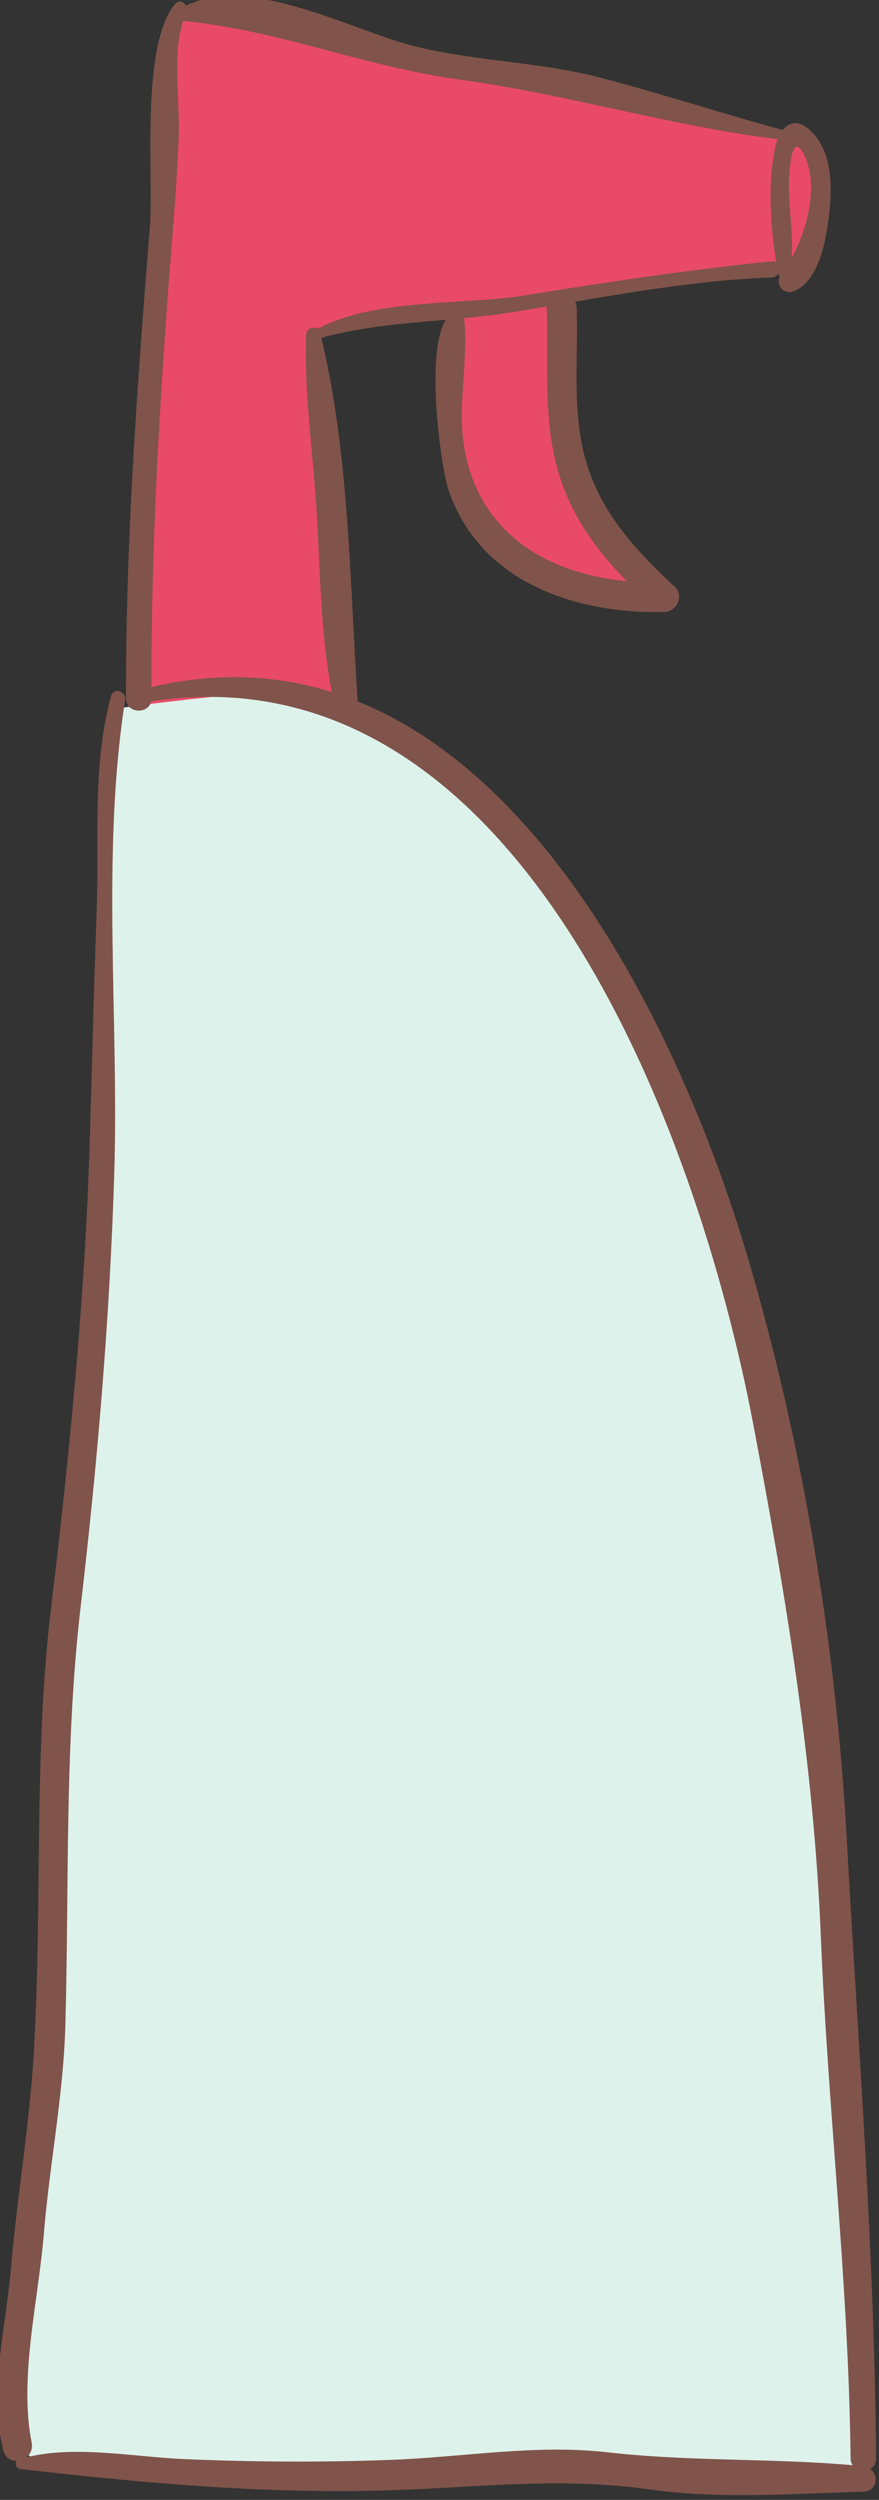 <?xml version="1.0" encoding="UTF-8" standalone="no"?>
<svg
   xmlns:dc="http://purl.org/dc/elements/1.1/"
   xmlns:cc="http://creativecommons.org/ns#"
   xmlns:rdf="http://www.w3.org/1999/02/22-rdf-syntax-ns#"
   xmlns:svg="http://www.w3.org/2000/svg"
   xmlns="http://www.w3.org/2000/svg"
   xmlns:sodipodi="http://sodipodi.sourceforge.net/DTD/sodipodi-0.dtd"
   xmlns:inkscape="http://www.inkscape.org/namespaces/inkscape"
   width="50.924"
   height="144.804"
   viewBox="0 0 13.474 38.313"
   version="1.1"
   id="svg1331"
   inkscape:version="1.0.2-2 (e86c870879, 2021-01-15)">
  <rect x="0" y="0" width="13.474" height="38.313" fill="#333333" stroke="none"/>
  <defs
     id="defs1325" />
  <sodipodi:namedview
     id="base"
     pagecolor="#ffffff"
     bordercolor="#666666"
     borderopacity="1.0"
     inkscape:pageopacity="0.0"
     inkscape:pageshadow="2"
     inkscape:zoom="3.959798"
     inkscape:cx="1.7192443"
     inkscape:cy="54.866633"
     inkscape:document-units="mm"
     inkscape:current-layer="layer1"
     inkscape:document-rotation="0"
     showgrid="false"
     units="px"
     inkscape:window-width="1920"
     inkscape:window-height="1001"
     inkscape:window-x="-9"
     inkscape:window-y="-9"
     inkscape:window-maximized="1"
     fit-margin-top="0"
     fit-margin-left="0"
     fit-margin-right="0"
     fit-margin-bottom="0" />
  <g
     transform="translate(-12.908,-0.889)">
    <g
       id="g2846"
       transform="matrix(0.204,0,0,0.204,-88.167,-151.233)">
      <path
         id="path464"
         style="fill:#e94a67;fill-opacity:1;fill-rule:nonzero;stroke:none;stroke-width:0.133"
         d="m 555.333,766.833 c 0,0 1.833,-2.667 2,-5 0.167,-2.333 0.333,-4.333 -1.167,-5.5 -1.5,-1.167 -4.667,-1.333 -4.667,-1.333 0,0 -31,-5.833 -32.167,-6.667 -1.167,-0.833 -7.333,-1.667 -9,-1.667 -1.667,0 -2.5,0.833 -2.5,2.167 0,1.333 -1.5,25.5 -1.5,25.5 l -0.5,26.667 c 0,0 9.167,-0.333 11.333,0 2.167,0.333 5.167,0.167 5.167,0.167 0,0 -2.167,-12.5 -2.333,-15.833 -0.167,-3.333 -1.167,-14.667 -1.167,-14.667 0,0 6.667,-1.167 8.167,-1.167 1.5,0 2.5,0 2.5,0 0,0 -2,9.833 0.5,13.5 2.5,3.667 8.5,7 10.833,7.5 2.333,0.5 4.167,0 4.167,0 0,0 -4.5,-4.333 -5.833,-7.667 -1.333,-3.333 -1.667,-7.667 -1.667,-9.833 0,-2.167 0.333,-4.833 0.333,-4.833 l 12.167,-2 c 0,0 4.833,-0.333 5.333,0.667" />
      <path
         id="path466"
         style="fill:#def2ec;fill-opacity:1;fill-rule:nonzero;stroke:none;stroke-width:0.133"
         d="m 503.667,799 c 0,0 -0.333,21.667 -0.333,26 0,4.333 -1.667,27.333 -2,31.333 -0.333,4 -1.667,23.333 -1.667,26.667 0,3.333 -1.333,26 -2,29.667 -0.667,3.667 -2,14 -1,16.333 1,2.333 5,2.333 7.667,2.333 2.667,0 17.333,-0.333 21.667,0 4.333,0.333 15.667,-1 19.667,0 4,1 14.667,0.333 14.667,0.333 0,0 -1.333,-44.333 -2,-51 -0.667,-6.667 -4,-31 -6.333,-37.667 -2.333,-6.667 -8.333,-20 -11.333,-25.667 -3,-5.667 -8.667,-11.333 -12,-14.333 -3.333,-3 -9.333,-4.833 -12,-5.167 -2.667,-0.333 -13,1.167 -13,1.167" />
      <path
         id="path468"
         style="fill:#80544a;fill-opacity:1;fill-rule:nonzero;stroke:none;stroke-width:0.133"
         d="m 518.853,771.305 c 4.795,-1.532 10.153,-1.355 15.127,-2.157 6.477,-1.047 12.891,-2.363 19.468,-2.611 0.785,-0.029 0.764,-1.285 0,-1.208 -6.239,0.632 -12.371,1.553 -18.556,2.561 -4.783,0.78 -11.985,0.117 -16.247,2.92 -0.245,0.161 -0.097,0.593 0.208,0.495 v 0" />
      <path
         id="path470"
         style="fill:#80544a;fill-opacity:1;fill-rule:nonzero;stroke:none;stroke-width:0.133"
         d="m 554.739,766.267 c 0.567,-2.197 -0.049,-4.595 0.013,-6.844 0.025,-0.949 0.193,-4.181 1.22,-1.903 1.153,2.557 -0.18,6.676 -1.78,8.713 -0.585,0.745 0.12,1.717 1.011,1.308 1.824,-0.836 2.323,-3.812 2.543,-5.556 0.268,-2.117 0.309,-4.905 -1.393,-6.492 -1.345,-1.255 -2.34,-0.157 -2.647,1.313 -0.611,2.936 -0.304,6.559 0.231,9.46 0.076,0.413 0.705,0.38 0.803,0 v 0" />
      <path
         id="path472"
         style="fill:#80544a;fill-opacity:1;fill-rule:nonzero;stroke:none;stroke-width:0.133"
         d="m 554.868,755.623 c -4.797,-1.293 -9.527,-2.849 -14.333,-4.103 -4.555,-1.188 -9.225,-1.208 -13.781,-2.32 -5.12,-1.251 -12.909,-5.816 -17.965,-2.747 -0.383,0.232 -0.193,0.76 0.216,0.796 7.261,0.649 13.773,3.437 20.903,4.408 8.384,1.143 16.475,3.668 24.875,4.599 0.368,0.041 0.429,-0.541 0.087,-0.633 v 0" />
      <path
         id="path474"
         style="fill:#80544a;fill-opacity:1;fill-rule:nonzero;stroke:none;stroke-width:0.133"
         d="m 508.621,745.995 c -2.624,3.143 -1.593,12.936 -1.896,16.74 -0.94,11.815 -1.82,23.555 -1.791,35.421 0.003,1.233 1.923,1.235 1.916,0 -0.051,-9.943 0.473,-19.871 1.189,-29.776 0.301,-4.164 0.713,-8.399 0.86,-12.569 0.097,-2.752 -0.609,-6.621 0.572,-9.16 0.239,-0.512 -0.427,-1.164 -0.851,-0.656 v 0" />
      <path
         id="path476"
         style="fill:#80544a;fill-opacity:1;fill-rule:nonzero;stroke:none;stroke-width:0.133"
         d="m 518.472,770.823 c -0.176,4.552 0.575,9.289 0.821,13.859 0.252,4.655 0.293,9.369 1.291,13.935 0.213,0.976 1.829,0.776 1.76,-0.239 -0.616,-9.105 -0.62,-18.808 -2.828,-27.696 -0.148,-0.596 -1.02,-0.445 -1.044,0.141 v 0" />
      <path
         id="path478"
         style="fill:#80544a;fill-opacity:1;fill-rule:nonzero;stroke:none;stroke-width:0.133"
         d="m 530.115,768.888 c -3.239,0.216 -1.544,11.845 -0.964,13.572 2.331,6.943 9.493,9.359 16.235,9.216 0.929,-0.02 1.507,-1.22 0.784,-1.896 -2.747,-2.572 -5.275,-5.231 -6.5,-8.88 -1.312,-3.909 -0.735,-8.037 -0.873,-12.077 -0.051,-1.444 -2.301,-1.451 -2.251,0 0.167,4.725 -0.424,9.363 1.405,13.859 1.419,3.489 3.929,6.139 6.649,8.669 0.261,-0.632 0.523,-1.264 0.785,-1.896 -6.611,0.16 -13.259,-2.293 -14.893,-9.419 -0.853,-3.72 0.335,-7.373 -0.227,-11.033 -0.009,-0.063 -0.088,-0.119 -0.151,-0.115 v 0" />
      <path
         id="path480"
         style="fill:#80544a;fill-opacity:1;fill-rule:nonzero;stroke:none;stroke-width:0.133"
         d="m 505.571,798.597 c 28.54,-5.531 42.289,31.935 46.496,54.1 2.44,12.857 4.543,25.421 5.079,38.519 0.536,13.061 2.089,26.092 2.233,39.161 0.013,1.233 1.925,1.236 1.917,0 -0.113,-15.529 -1.357,-31.185 -2.212,-46.693 -0.789,-14.293 -3.305,-29.467 -7.335,-43.209 -5.915,-20.176 -20.995,-50.153 -46.423,-42.761 -0.572,0.167 -0.331,0.996 0.244,0.884 v 0" />
      <path
         id="path482"
         style="fill:#80544a;fill-opacity:1;fill-rule:nonzero;stroke:none;stroke-width:0.133"
         d="m 503.805,798.009 c -1.42,5.213 -0.88,10.751 -1.075,16.111 -0.208,5.769 -0.347,11.535 -0.52,17.304 -0.352,11.667 -1.497,23.364 -2.895,34.945 -1.348,11.176 -0.643,22.428 -1.316,33.639 -0.321,5.363 -1.257,10.781 -1.715,16.149 -0.376,4.42 -1.688,9.241 -0.568,13.625 0.355,1.389 2.403,0.795 2.129,-0.587 -0.967,-4.867 0.507,-10.684 0.911,-15.631 0.431,-5.256 1.475,-10.447 1.621,-15.724 0.291,-10.484 -0.068,-21.041 1.153,-31.472 1.26,-10.765 2.185,-21.647 2.521,-32.484 0.361,-11.635 -0.988,-24.097 0.816,-35.583 0.108,-0.685 -0.873,-0.996 -1.064,-0.293 v 0" />
      <path
         id="path484"
         style="fill:#80544a;fill-opacity:1;fill-rule:nonzero;stroke:none;stroke-width:0.133"
         d="m 497.004,931.187 c 9.671,1.105 19.275,1.967 29.048,1.548 6.373,-0.273 11.861,-0.904 18.263,-0.012 5.405,0.753 10.589,0.3 16.023,0.169 1.256,-0.031 1.207,-1.795 0,-1.917 -6.408,-0.645 -12.727,-0.309 -19.193,-1.045 -5.473,-0.623 -10.776,0.359 -16.257,0.564 -5.235,0.197 -10.495,0.167 -15.728,-0.064 -3.737,-0.164 -8.659,-1.143 -12.252,0.041 -0.408,0.135 -0.303,0.671 0.097,0.716 v 0" />
    </g>
  </g>
</svg>
